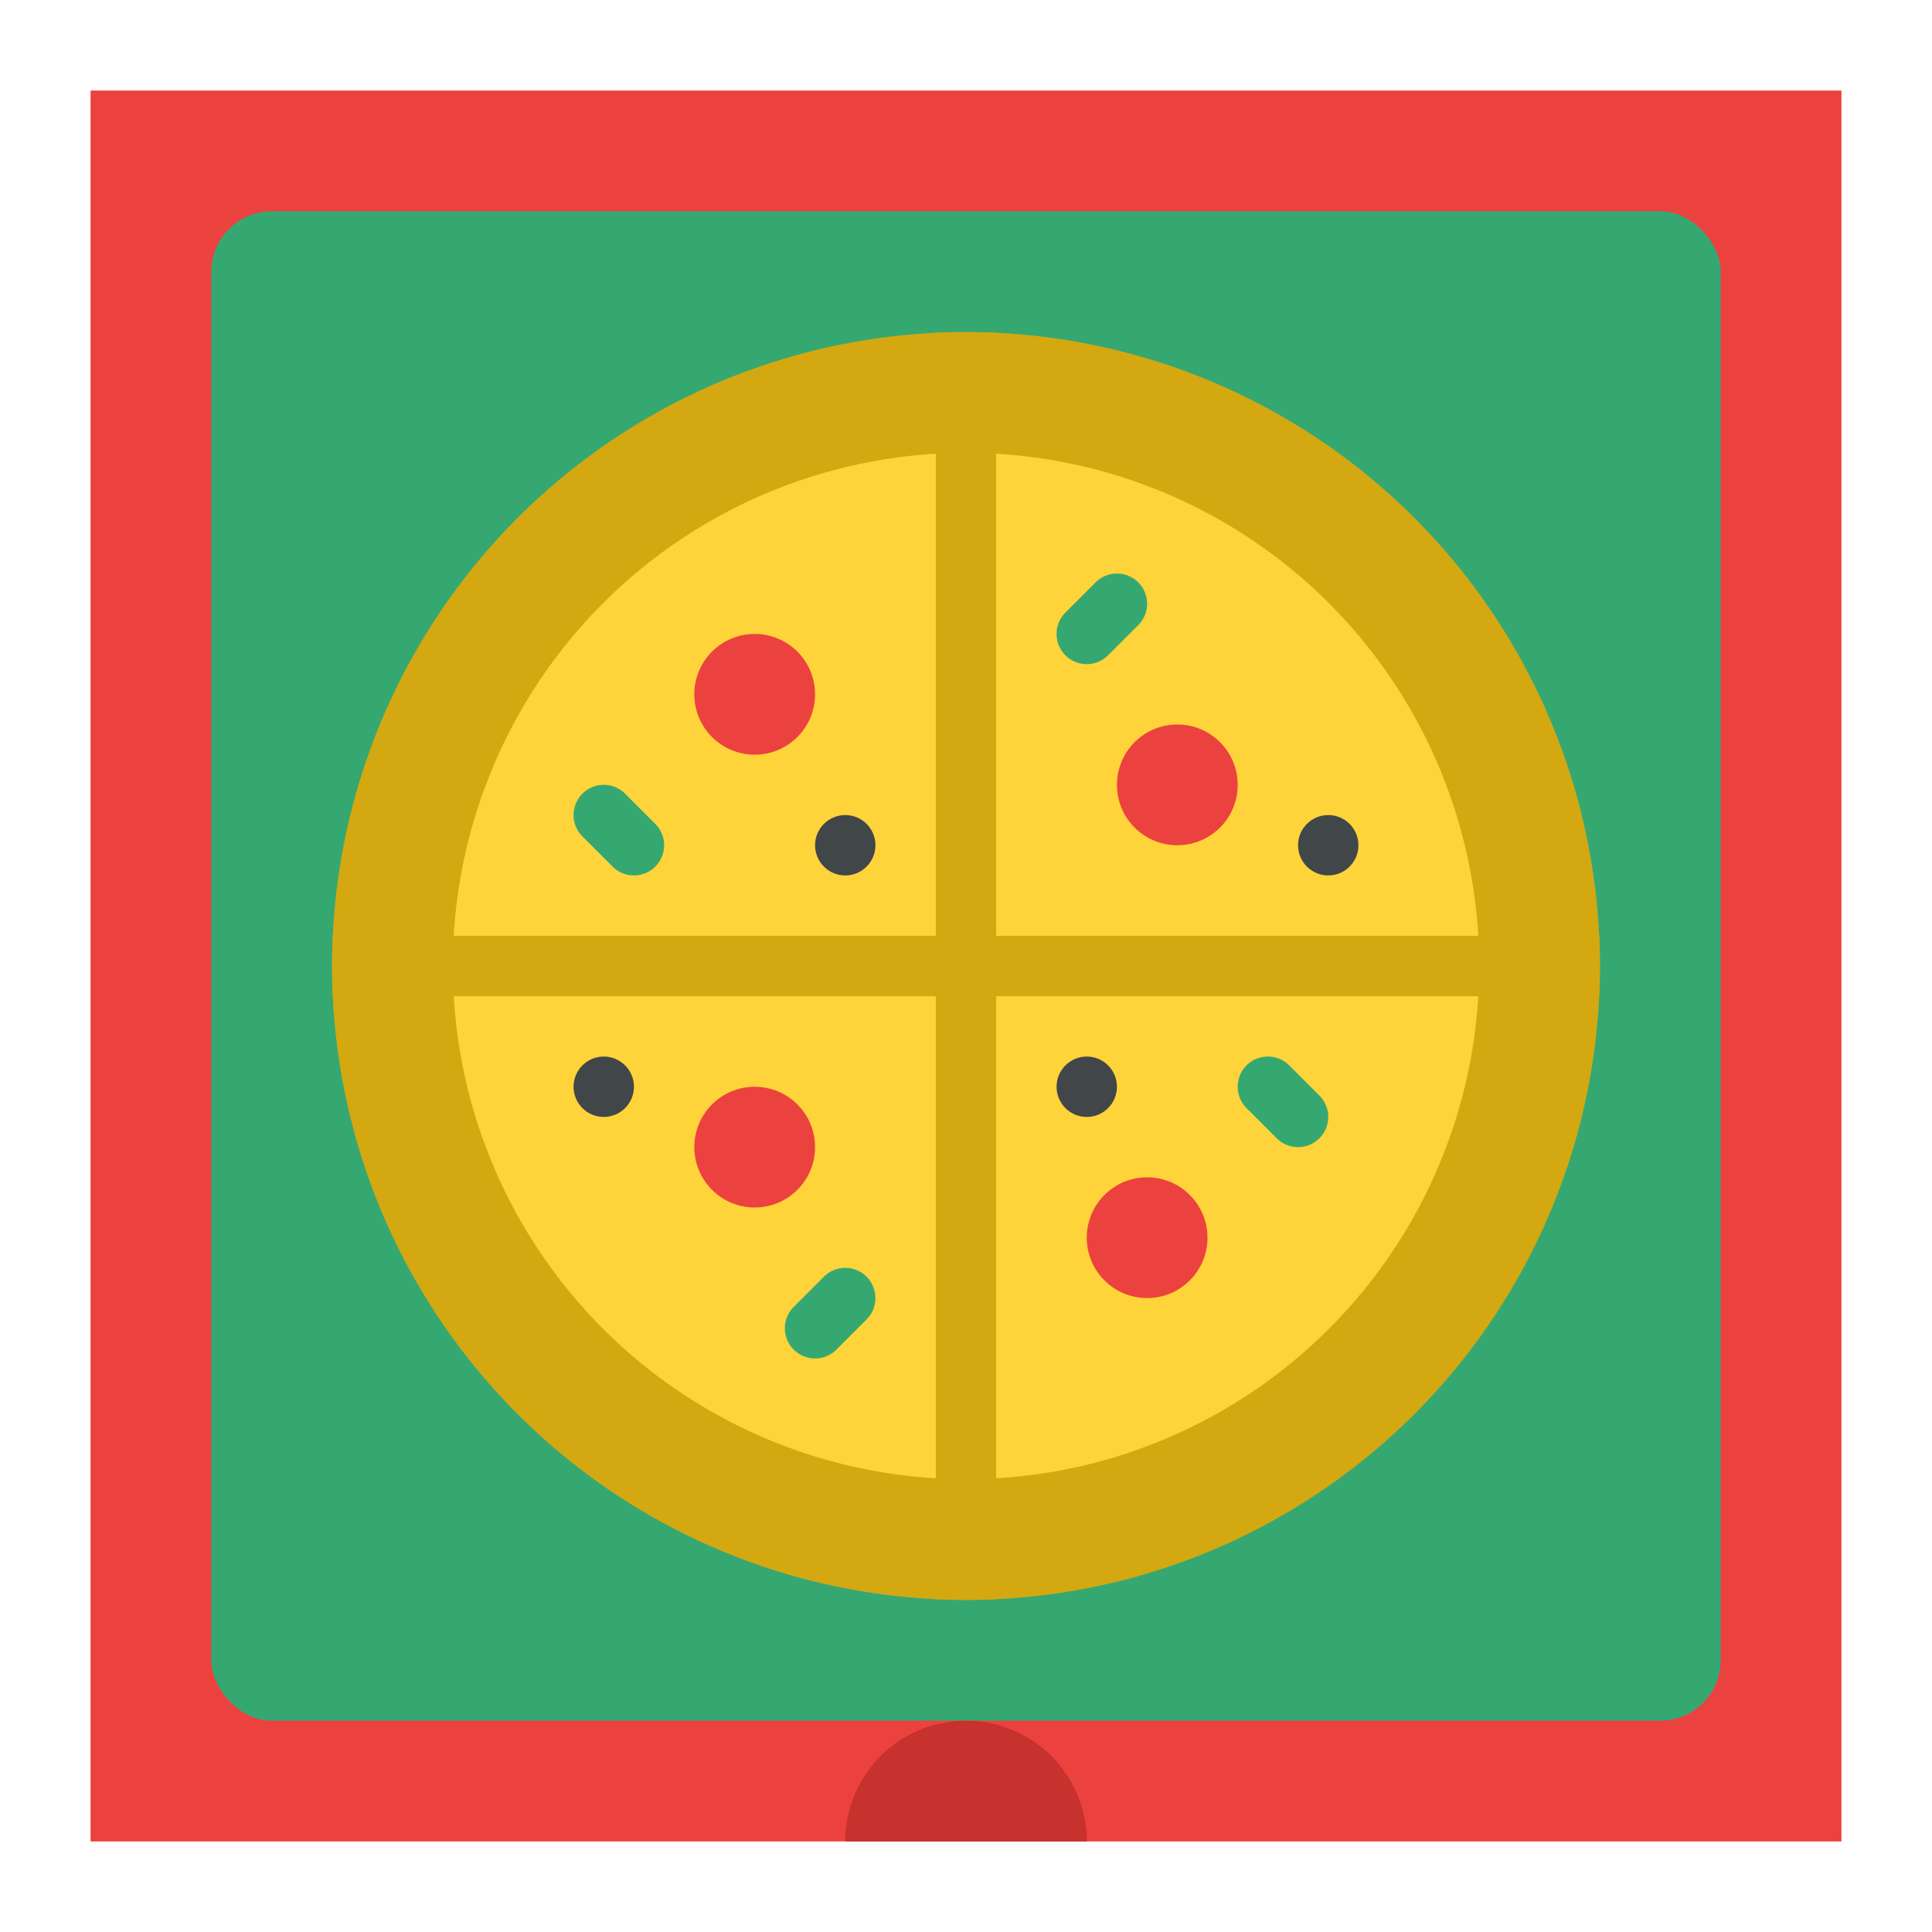 <svg id="Flat" height="512" viewBox="0 0 512 512" width="512" xmlns="http://www.w3.org/2000/svg"><path d="m24 24h464v464h-464z" fill="#eb423f"/><rect fill="#35a872" height="400" rx="16" width="400" x="56" y="56"/><path d="m256 456a32 32 0 0 0 -32 32h64a32 32 0 0 0 -32-32z" fill="#c7312e"/><circle cx="256" cy="256" fill="#d4a811" r="168"/><circle cx="256" cy="256" fill="#ffd33a" r="136"/><circle cx="304" cy="328" fill="#eb423f" r="16"/><circle cx="312" cy="208" fill="#eb423f" r="16"/><path d="m288 176a8 8 0 0 1 -5.657-13.657l8-8a8 8 0 0 1 11.314 11.314l-8 8a7.974 7.974 0 0 1 -5.657 2.343z" fill="#35a872"/><path d="m424 256q0 4.02-.19 8h-159.81v159.81q-3.975.195-8 .19t-8-.19v-159.81h-159.81q-.19-3.975-.19-8t.19-8h159.81v-159.81q3.975-.195 8-.19t8 .19v159.81h159.81q.195 3.975.19 8z" fill="#d4a811"/><circle cx="352" cy="224" fill="#414649" r="8"/><circle cx="288" cy="288" fill="#414649" r="8"/><path d="m344 304a7.974 7.974 0 0 1 -5.657-2.343l-8-8a8 8 0 0 1 11.314-11.314l8 8a8 8 0 0 1 -5.657 13.657z" fill="#35a872"/><circle cx="200" cy="304" fill="#eb423f" r="16"/><circle cx="200" cy="184" fill="#eb423f" r="16"/><path d="m168 232a7.976 7.976 0 0 1 -5.657-2.343l-8-8a8 8 0 0 1 11.314-11.314l8 8a8 8 0 0 1 -5.657 13.657z" fill="#35a872"/><circle cx="224" cy="224" fill="#414649" r="8"/><circle cx="160" cy="288" fill="#414649" r="8"/><path d="m216 360a8 8 0 0 1 -5.657-13.657l8-8a8 8 0 1 1 11.314 11.314l-8 8a7.976 7.976 0 0 1 -5.657 2.343z" fill="#35a872"/></svg>